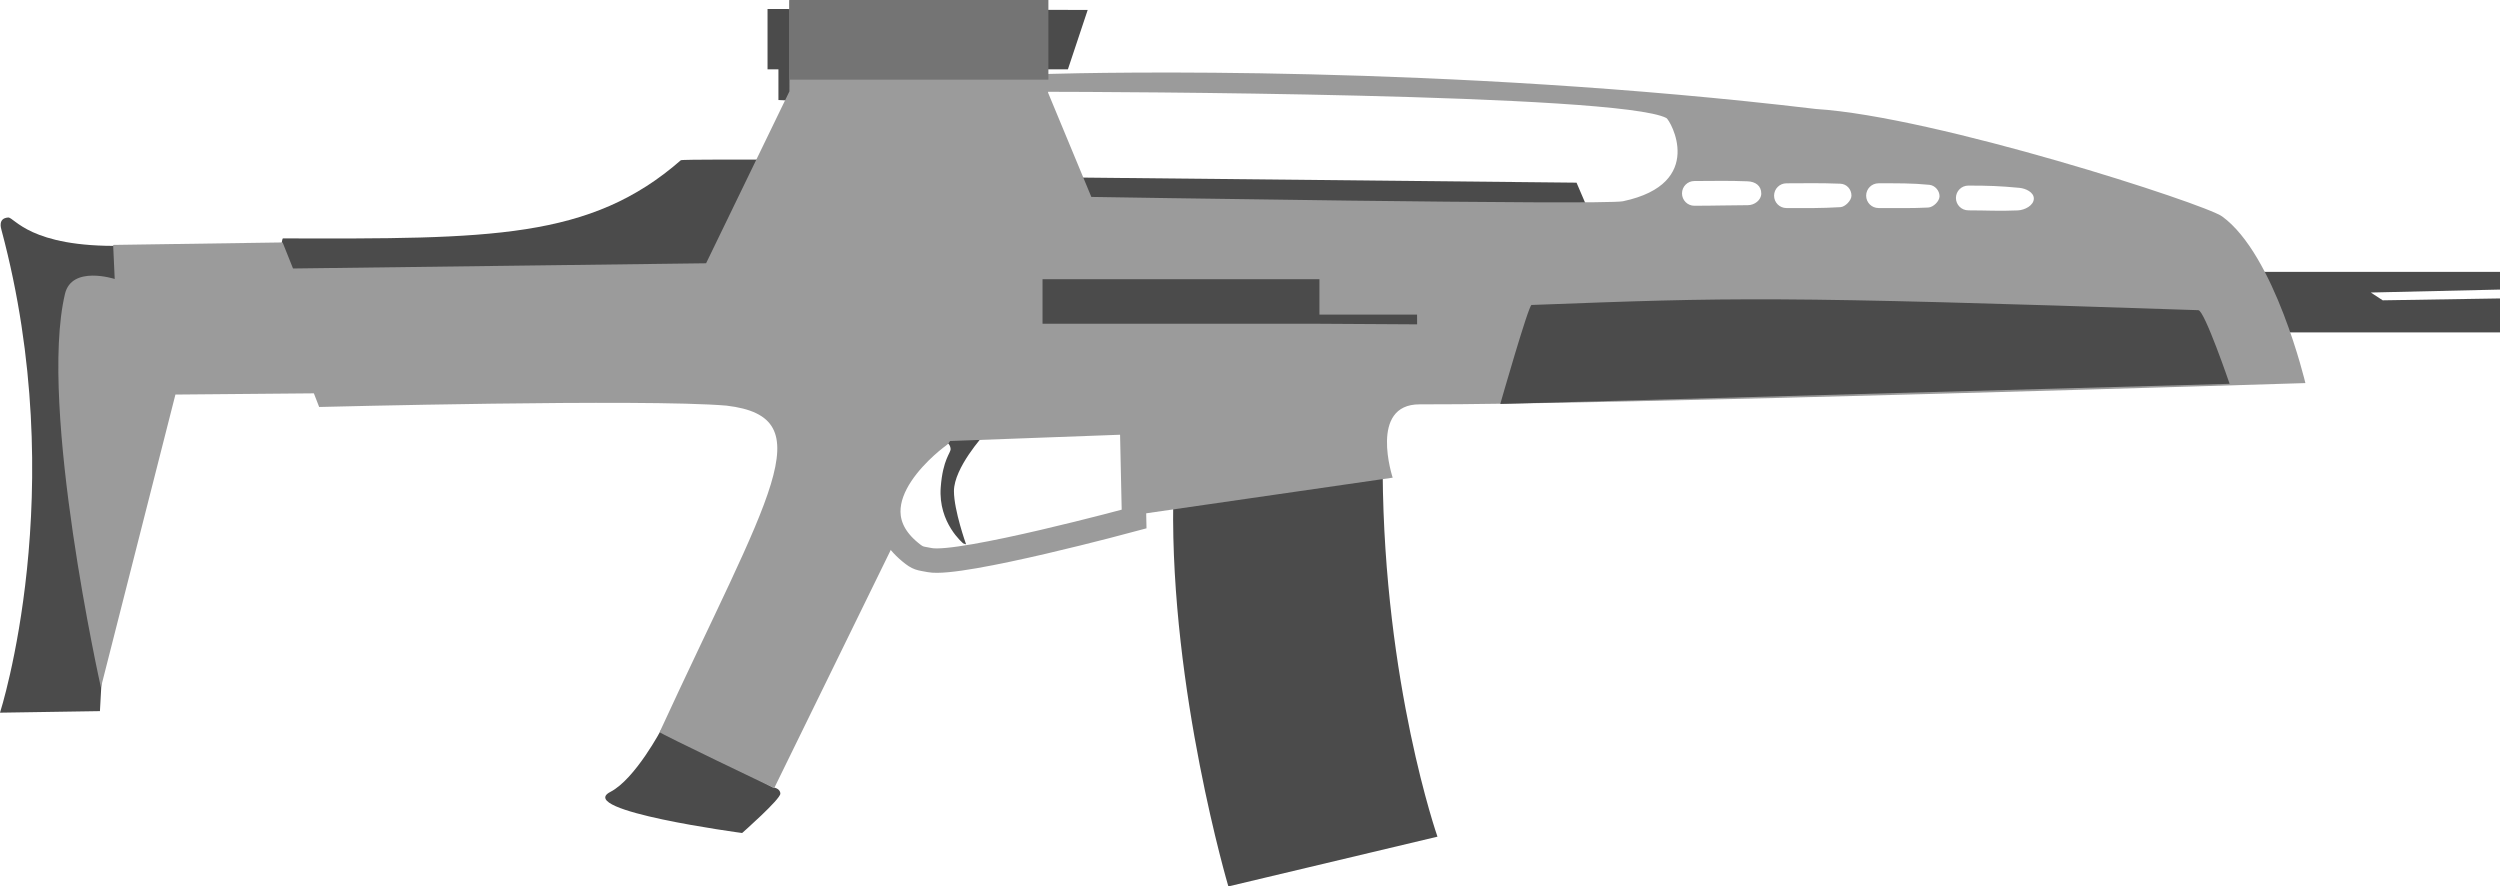 <svg version="1.1" xmlns="http://www.w3.org/2000/svg" xmlns:xlink="http://www.w3.org/1999/xlink" width="153.576" height="54.452"><g transform="translate(-173.242,-158.857)"><g data-paper-data="{&quot;isPaintingLayer&quot;:true}" fill="none" fill-rule="nonzero" stroke="none" stroke-width="none" stroke-linecap="none" stroke-linejoin="miter" stroke-miterlimit="10" stroke-dasharray="" stroke-dashoffset="0" font-family="none" font-weight="none" font-size="none" text-anchor="none" style="mix-blend-mode: normal"><path d="M248.701,213.31c0,0 -3.564,-12.041 -3.388,-23.6c0,-0.002 12.866,-2.041 12.867,-1.845c0.088,13.031 3.366,22.389 3.366,22.389z" data-paper-data="{&quot;origRot&quot;:0,&quot;origPos&quot;:null}" fill="#4b4b4b" stroke="none" stroke-width="0" stroke-linecap="butt"/><path d="M190.351,175.422c0,0 0.178,-1.92 0.271,-1.92c12.747,0.033 18.881,0.058 24.444,-4.802c0.086,-0.056 4.705,-0.037 4.705,-0.037l-2.549,6.76z" data-paper-data="{&quot;origPos&quot;:null}" fill="#4b4b4b" stroke="none" stroke-width="0" stroke-linecap="butt"/><path d="M220.392,163.117v-3.709l19.667,0.061l-1.216,3.648h-15.201l-1.683,1.925l-0.898,-0.04v-1.885z" data-paper-data="{&quot;origPos&quot;:null}" fill="#4b4b4b" stroke="none" stroke-width="0" stroke-linecap="butt"/><path d="M173.242,202.637c0,0 4.389,-13.614 0.091,-29.65c-0.033,-0.123 -0.222,-0.725 0.41,-0.768c0.382,-0.026 1.318,1.843 6.983,1.739c0.244,-0.001 -1.345,28.584 -1.345,28.584z" data-paper-data="{&quot;origPos&quot;:null}" fill="#4b4b4b" stroke="none" stroke-width="0" stroke-linecap="butt"/><path d="M239.267,171.545l0.21,-1.782l30.612,0.315l0.629,1.468z" data-paper-data="{&quot;origPos&quot;:null}" fill="#4b4b4b" stroke="none" stroke-width="0" stroke-linecap="butt"/><path d="M232.418,192.24c0,0 -1.549,-1.253 -1.387,-3.442c0.129,-1.742 0.625,-2.115 0.607,-2.366c-0.032,-0.442 -0.54,-0.56 -0.54,-0.56l2.581,-0.287c0,0 -1.836,2.009 -1.836,3.442c0,1.186 0.746,3.27 0.746,3.27z" data-paper-data="{&quot;origPos&quot;:null}" fill="#4b4b4b" stroke="none" stroke-width="0" stroke-linecap="butt"/><path d="M210.739,207.503c1.534,-0.792 3.151,-3.874 3.151,-3.874l6.836,3.598c0,0 0.445,0.038 0.453,0.382c0.008,0.345 -2.347,2.42 -2.347,2.42c0,0 -10.322,-1.376 -8.093,-2.526z" data-paper-data="{&quot;origPos&quot;:null}" fill="#4b4b4b" stroke="none" stroke-width="0" stroke-linecap="butt"/><path d="M309.546,179.277v-3.721h17.272v1.089l-7.938,0.182l0.733,0.479l7.205,-0.116v2.087z" data-paper-data="{&quot;origPos&quot;:null}" fill="#4b4b4b" stroke="none" stroke-width="0" stroke-linecap="butt"/><path d="M213.764,203.832c6.714,-14.573 10.127,-19.34 4.11,-20.057c-5.032,-0.43 -25.026,0.083 -25.026,0.083l-0.325,-0.838l-8.505,0.075l-4.577,17.994c0,0 -3.849,-17.221 -2.209,-24.174c0.419,-1.777 3.057,-0.92 3.057,-0.92l-0.096,-2.093l10.409,-0.152l0.64,1.6l25.375,-0.32l5.12,-10.561l0.009,-5.542l15.851,0.073l0.023,4.399c2.916,-0.083 24.275,-0.574 47.184,2.154c7.33,0.46 23.862,5.819 24.939,6.596c3.251,2.346 5.12,10.241 5.12,10.241c0,0 -43.11,1.341 -54.411,1.306c-3.142,-0.01 -1.658,4.504 -1.658,4.504l-15.965,2.308l-0.22,-4.966l-11.38,0.42c0,0 -1.919,-0.074 -2.899,2.567c-1.055,2.843 0.268,2.809 -0.316,4.003c-1.752,3.581 -7.215,14.742 -7.215,14.742c0,0 -7.064,-3.378 -7.035,-3.441zM237.627,164.555l2.656,6.399c0,0 31.474,0.517 32.658,0.266c5.149,-1.09 2.902,-4.991 2.665,-5.114c-2.915,-1.516 -34.766,-1.605 -37.978,-1.61zM282.984,171.638c1.318,0 2.049,0.018 3.316,-0.055c0.292,-0.017 0.678,-0.412 0.678,-0.705c0,-0.396 -0.291,-0.721 -0.687,-0.736c-1.329,-0.051 -2.092,-0.024 -3.307,-0.024c-0.42,0 -0.76,0.34 -0.76,0.76c0,0.42 0.34,0.76 0.76,0.76zM288.64,171.638c1.2,0 2.081,0.018 3.056,-0.032c0.308,-0.016 0.693,-0.386 0.693,-0.694c0,-0.347 -0.282,-0.668 -0.628,-0.702c-1.072,-0.105 -1.939,-0.093 -3.121,-0.093c-0.42,0 -0.76,0.34 -0.76,0.76c0,0.42 0.34,0.76 0.76,0.76zM277.328,171.496c1.263,0 2.092,-0.031 3.294,-0.035c0.401,-0.002 0.816,-0.313 0.816,-0.714c0,-0.481 -0.36,-0.734 -0.841,-0.752c-1.245,-0.049 -2.053,-0.018 -3.269,-0.018c-0.42,0 -0.76,0.34 -0.76,0.76c0,0.42 0.34,0.76 0.76,0.76zM294.155,171.779c1.195,0 1.832,0.055 3.041,0.003c0.425,-0.018 0.985,-0.303 0.985,-0.729c0,-0.389 -0.5,-0.621 -0.887,-0.657c-1.208,-0.113 -1.902,-0.138 -3.139,-0.138c-0.42,0 -0.76,0.34 -0.76,0.76c0,0.42 0.34,0.76 0.76,0.76z" data-paper-data="{&quot;origPos&quot;:null}" fill="#9b9b9b" stroke="none" stroke-width="0" stroke-linecap="butt"/><path d="M265.405,183.671c0,0 1.737,-6.074 1.92,-6.08c12.449,-0.466 14.717,-0.558 40.963,0.32c0.379,0.013 1.92,4.523 1.92,4.523z" data-paper-data="{&quot;origPos&quot;:null}" fill="#4b4b4b" stroke="none" stroke-width="0" stroke-linecap="butt"/><path d="M221.723,163.752v-4.895h15.922v4.895z" data-paper-data="{&quot;origPos&quot;:null}" fill="#747474" stroke="none" stroke-width="0" stroke-linecap="butt"/><path d="M237.285,178.746v-2.736h17.011v2.175l5.997,-0.003l0.003,0.6l-6,-0.036z" data-paper-data="{&quot;origPos&quot;:null}" fill="#4b4b4b" stroke="none" stroke-width="0" stroke-linecap="butt"/><path d="M242.797,185.49l0.113,5.251c0,0 -10.66,2.886 -12.55,2.524c-0.63,-0.121 -0.705,-0.082 -1.2,-0.49c-3.855,-3.175 1.772,-7.167 1.772,-7.167" data-paper-data="{&quot;origPos&quot;:null}" fill="none" stroke="#9b9b9b" stroke-width="1.5" stroke-linecap="round"/></g></g></svg>